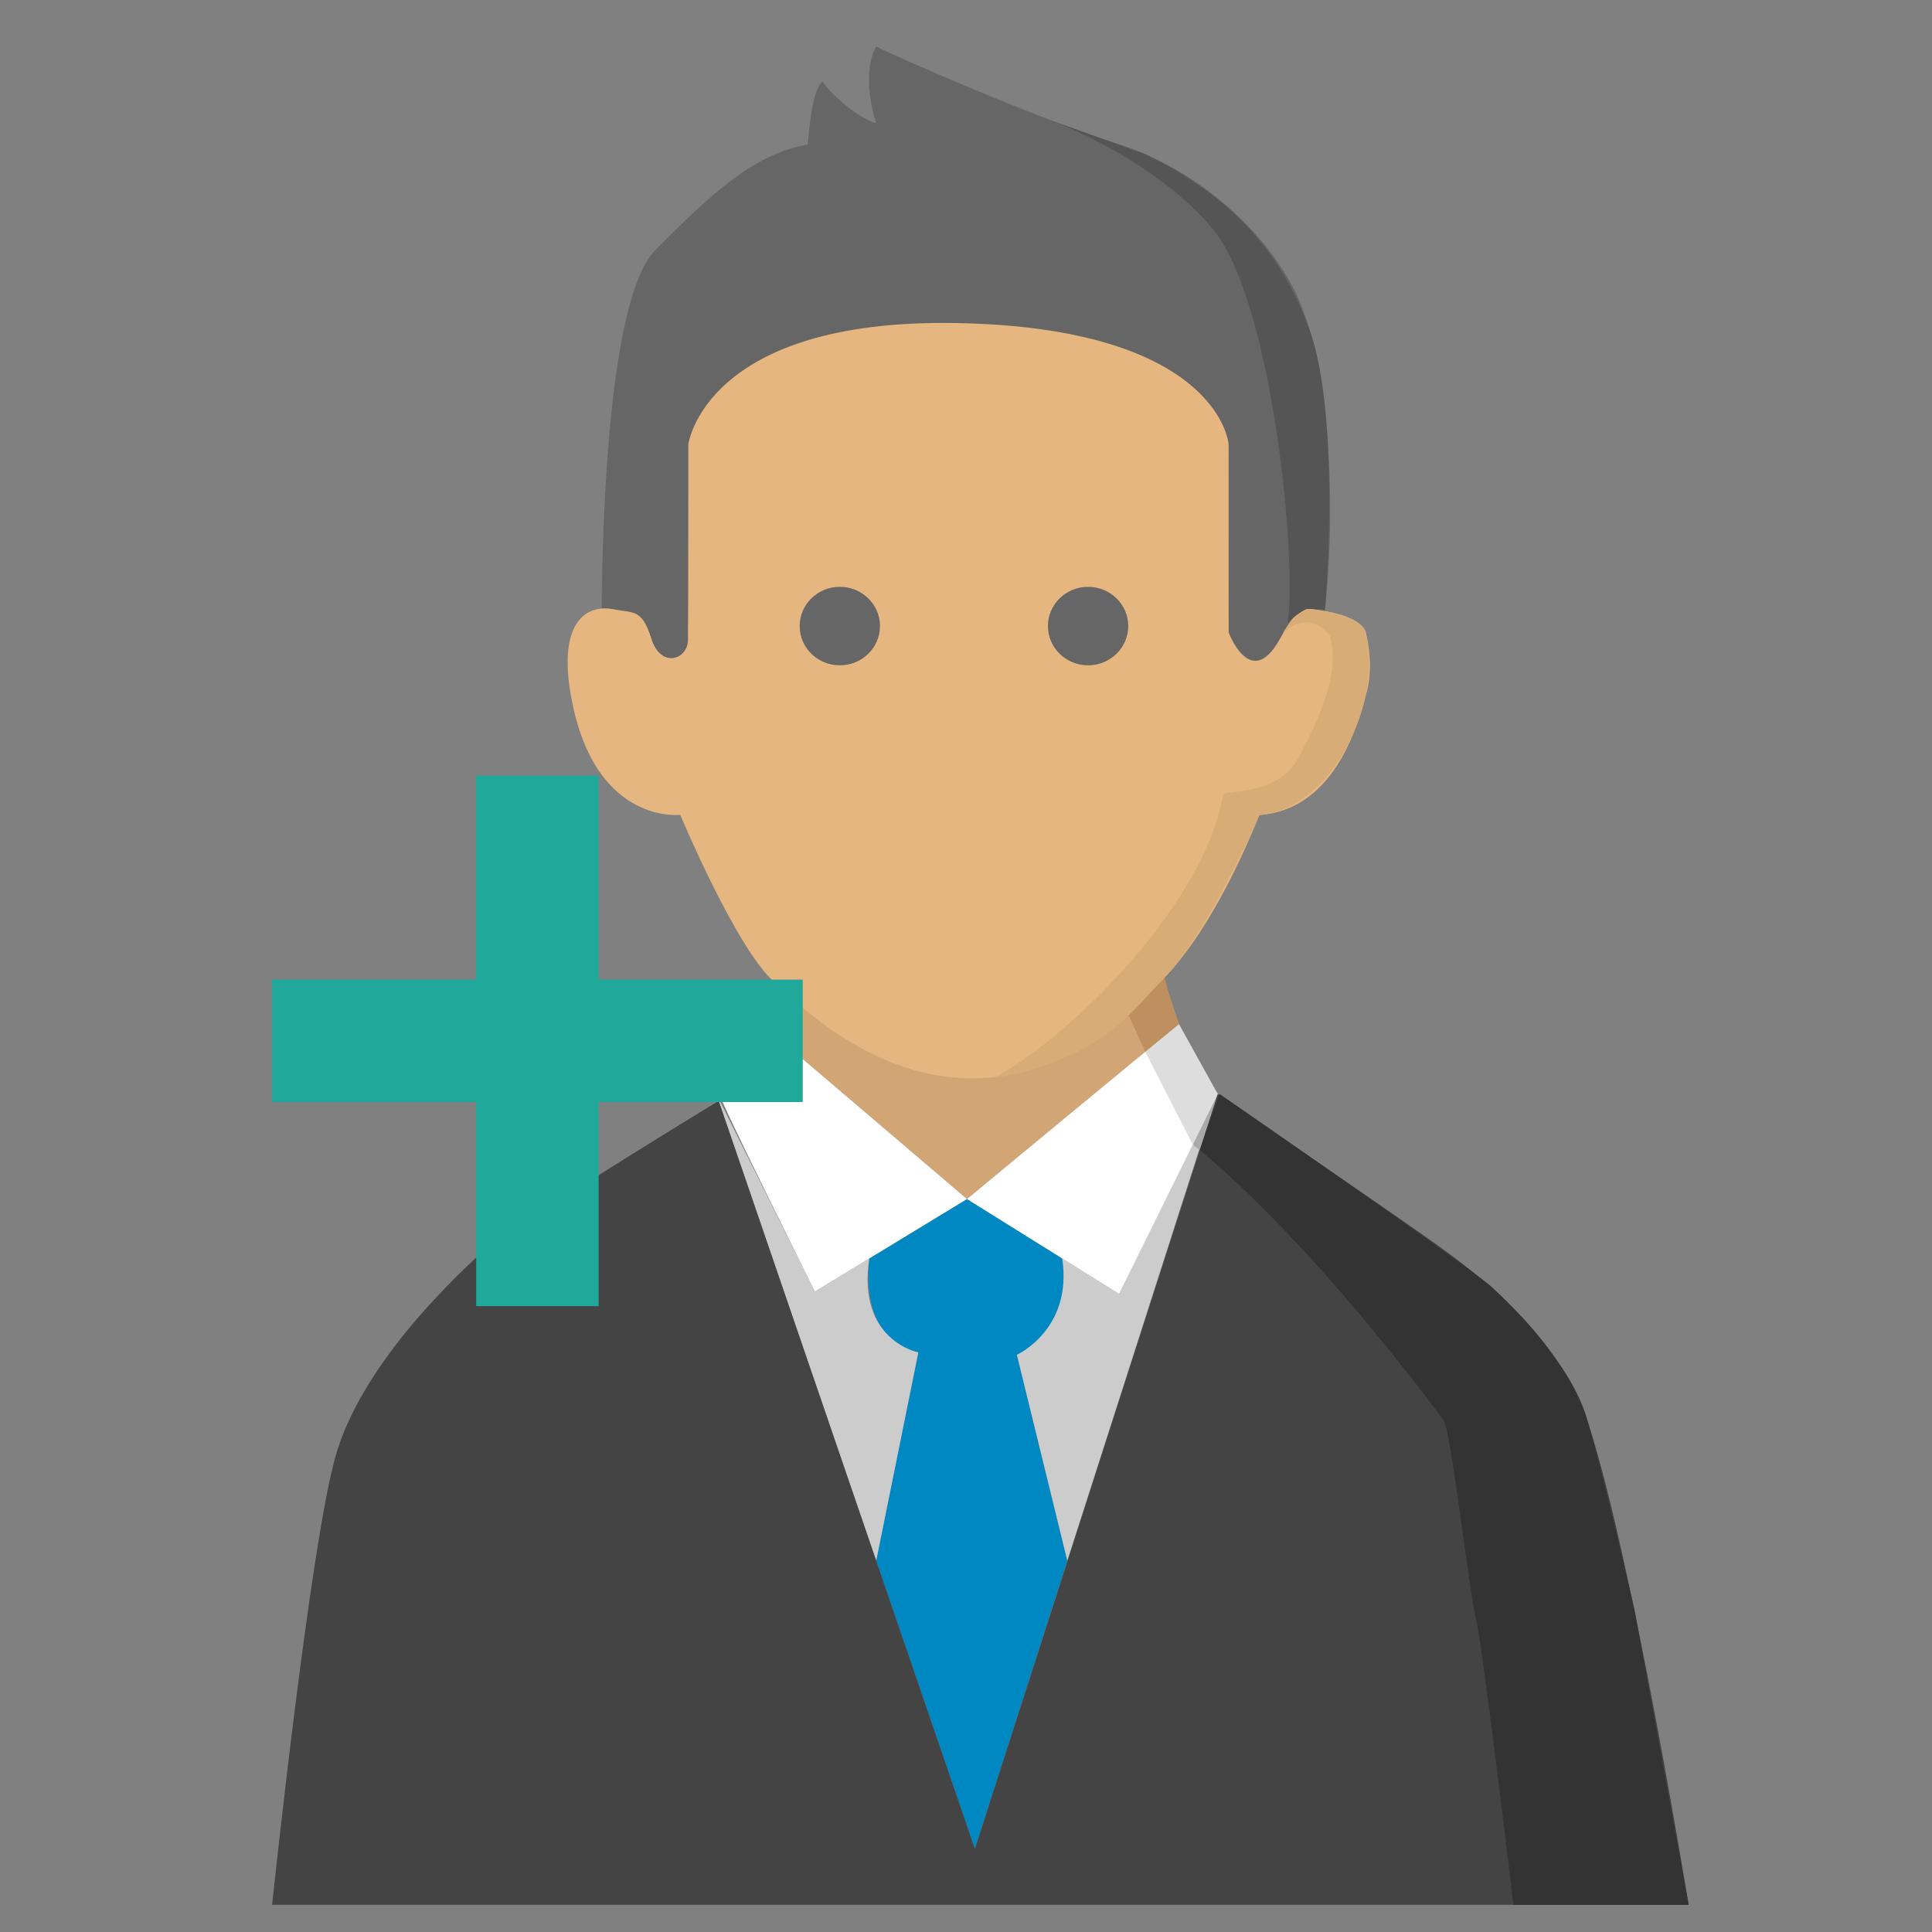 <?xml version="1.0" encoding="utf-8"?>
<!-- Generator: Adobe Illustrator 16.0.0, SVG Export Plug-In . SVG Version: 6.00 Build 0)  -->
<!DOCTYPE svg PUBLIC "-//W3C//DTD SVG 1.1//EN" "http://www.w3.org/Graphics/SVG/1.1/DTD/svg11.dtd">
<svg version="1.1" xmlns="http://www.w3.org/2000/svg" xmlns:xlink="http://www.w3.org/1999/xlink" x="0px" y="0px" width="142px"
	 height="142px" viewBox="0 0 142 142" enable-background="new 0 0 142 142" xml:space="preserve">
<rect x="0" y="0" width="142" height="142" fill="#808080" stroke="none"/>
<g id="color">
	<path fill="#0088C2" d="M64.4,114.711l3.096-15.313c0,0-4.261-0.472-3.607-6.902c1.517-0.923,7.184-4.368,7.184-4.368l7,4.368
		c0,0,1.095,5.296-3.333,7.08c0.475,1.935,3.707,15.136,3.707,15.136l-6.792,21.18L64.4,114.711z"/>
	<path fill="#CCCCCC" d="M52.647,80.404L64.4,114.711l3.096-15.313c0,0-4.53-0.874-3.607-6.902c-2.06,1.252-3.996,2.43-3.996,2.43
		L52.647,80.404"/>
	<path fill="#CCCCCC" d="M89.499,80.252l-11.052,34.459L74.74,99.575c0,0,4.115-1.857,3.333-7.08
		c1.311,0.817,4.181,2.608,4.181,2.608L89.499,80.252"/>
	<path fill="#D1A574" d="M71.073,88.127l15.585-12.852l-1.414-4.089c0,0-10.958,16.45-27.904,0.368
		c-0.263,0.84-1.343,3.721-1.343,3.721L71.073,88.127z"/>
	<path fill="#FFFFFF" d="M71.073,88.127l11.181,6.977l7.245-14.699c0,0-2.461-3.44-2.841-5.129
		C85.071,76.538,71.073,88.127,71.073,88.127z"/>
	<path fill="#FFFFFF" d="M71.073,88.127L55.997,75.275c0,0-1.561,3.801-3.171,4.977c-0.178,0.152,7.068,14.673,7.068,14.673
		L71.073,88.127z"/>
	<path fill="#666666" d="M44.225,45.859c0,0-0.197-23.302,3.935-27.469c4.131-4.168,7.265-7.085,11.21-7.769
		c0.088-0.973,0.31-3.945,1.071-4.638c0.586,0.913,2.745,2.792,3.953,3.063c-0.296-0.854-1.021-3.842,0.008-5.631
		c1.13,0.604,11.551,5.205,17.651,7.12s11.269,6.702,13.381,11.42c2.113,4.718,2.965,14.894,1.824,23.938
		c-0.791-0.041-2.689,0.424-2.854,1.022c-0.165,0.598-0.595,3.3-2.468,2.709S90,48.387,90,45.893s0-12.154,0-12.154
		s-0.474-8.829-17.379-8.931c-16.905-0.103-20.899,5.443-21.704,8.037c-0.179,2.594-0.311,13.048-0.311,13.048
		s0.656,4.245-1.461,3.559c-1.402-0.507-1.678-2.296-1.678-2.296S47.34,45.726,44.225,45.859z"/>
	<path fill="#E5B680" d="M49.998,59.89c0,0-6.743,0.816-8.174-9.649c-0.625-5.098,1.745-5.77,3.256-5.466
		c1.511,0.305,2.097-0.048,2.797,2.172c0.7,2.221,2.66,1.516,2.686,0.125c0.027-1.392,0.027-14.406,0.027-14.406
		s1.193-9.258,19.715-8.922s19.999,8.251,19.999,8.989s0.003,13.752,0.003,13.752s1.606,4.338,3.753,0.492
		c2.147-3.846,2.407-2.197,2.407-2.197s3.576,0.303,3.932,1.754c0.355,1.452,0.414,3.173,0,4.518
		c-0.414,1.344-1.944,8.446-7.831,8.849c-0.64,1.558-3.325,8.154-6.954,11.926c-1.972,2.367-13.479,15.207-28.611,0.434
		C54.213,69.964,49.998,59.89,49.998,59.89z"/>
	<ellipse fill="#666666" cx="61.726" cy="46.015" rx="2.952" ry="2.885"/>
	<ellipse fill="#666666" cx="79.973" cy="46.015" rx="2.952" ry="2.885"/>
	<path fill="#444444" d="M20,140h104.114c0,0-4.149-25.518-7.352-35.299c-2.309-6.652-7.642-10.729-11.831-13.693
		c-4.189-2.966-15.433-10.604-15.433-10.604l-17.844,55.486L52.822,80.913c0,0-15.821,9.62-17.754,11.446
		c-1.934,1.827-8.529,8.04-10.412,14.69C22.773,113.701,20,140,20,140z"/>
</g>
<g id="sombra">
	<path fill="#333333" d="M89.634,80.404c0,0,18.459,12.739,20.059,14.236s5.741,5.576,6.954,9.649s3.493,14.06,3.493,14.06
		l3.975,21.65h-12.88c0,0-2.28-19.187-2.75-20.997c-0.47-1.812-1.812-13.552-2.349-14.558c0,0-9.084-12.524-17.96-19.925
		C88.694,82.934,89.634,80.404,89.634,80.404z"/>
	<polygon fill="#AAAAAA" points="88.176,84.521 87.665,84.125 89.499,80.404 	"/>
	<polygon fill="#DDDDDD" points="87.665,84.125 84.177,77.304 86.658,75.275 89.499,80.404 	"/>
	<path fill="#BE905F" d="M84.177,77.304l-1.252-2.743c0,0,2.244-2.246,2.689-2.734c0.007,0.447,1.044,3.449,1.044,3.449
		L84.177,77.304z"/>
	<path fill="#D7AC76" d="M96.468,44.779c0,0,3.706,0.461,3.932,1.754s0.636,3.839-0.939,7.396c-1.575,3.557-4.225,5.769-6.892,5.971
		c-0.782,1.845-4.264,9.193-6.954,11.926c-2.689,2.734-4.501,5.924-12.618,7.432c5.031-2.585,15.497-12.447,16.905-20.899
		c0.671-0.268,4.093,0,5.501-2.616c1.409-2.616,3.117-6.104,2.364-8.989c0,0-1.551-2.161-3.478-0.177
		C94.628,45.836,95.548,44.779,96.468,44.779"/>
	<path fill="#555555" d="M97.387,44.779c0,0,1.231-14.118-1.182-20.674c-2.412-6.557-6.797-10.224-12.028-12.773
		c-3.108-1.116-6.185-2.204-7.155-2.579c0,0,7.738,2.802,12.12,8.08c4.383,5.277,6.231,24.464,5.486,29.003
		c0.581-0.661,1.267-1.019,1.4-1.057C96.162,44.74,97.387,44.779,97.387,44.779z"/>
</g>
<g id="agregar">
	<polyline fill="#20A89A" points="44,81 59,81 59,72 44,72 44,57 35,57 35,72 20,72 20,81 35,81 35,96 44,96 44,81 	"/>
	<path fill="#20A89A" d="M36.1,55.34"/>
</g>
</svg>
